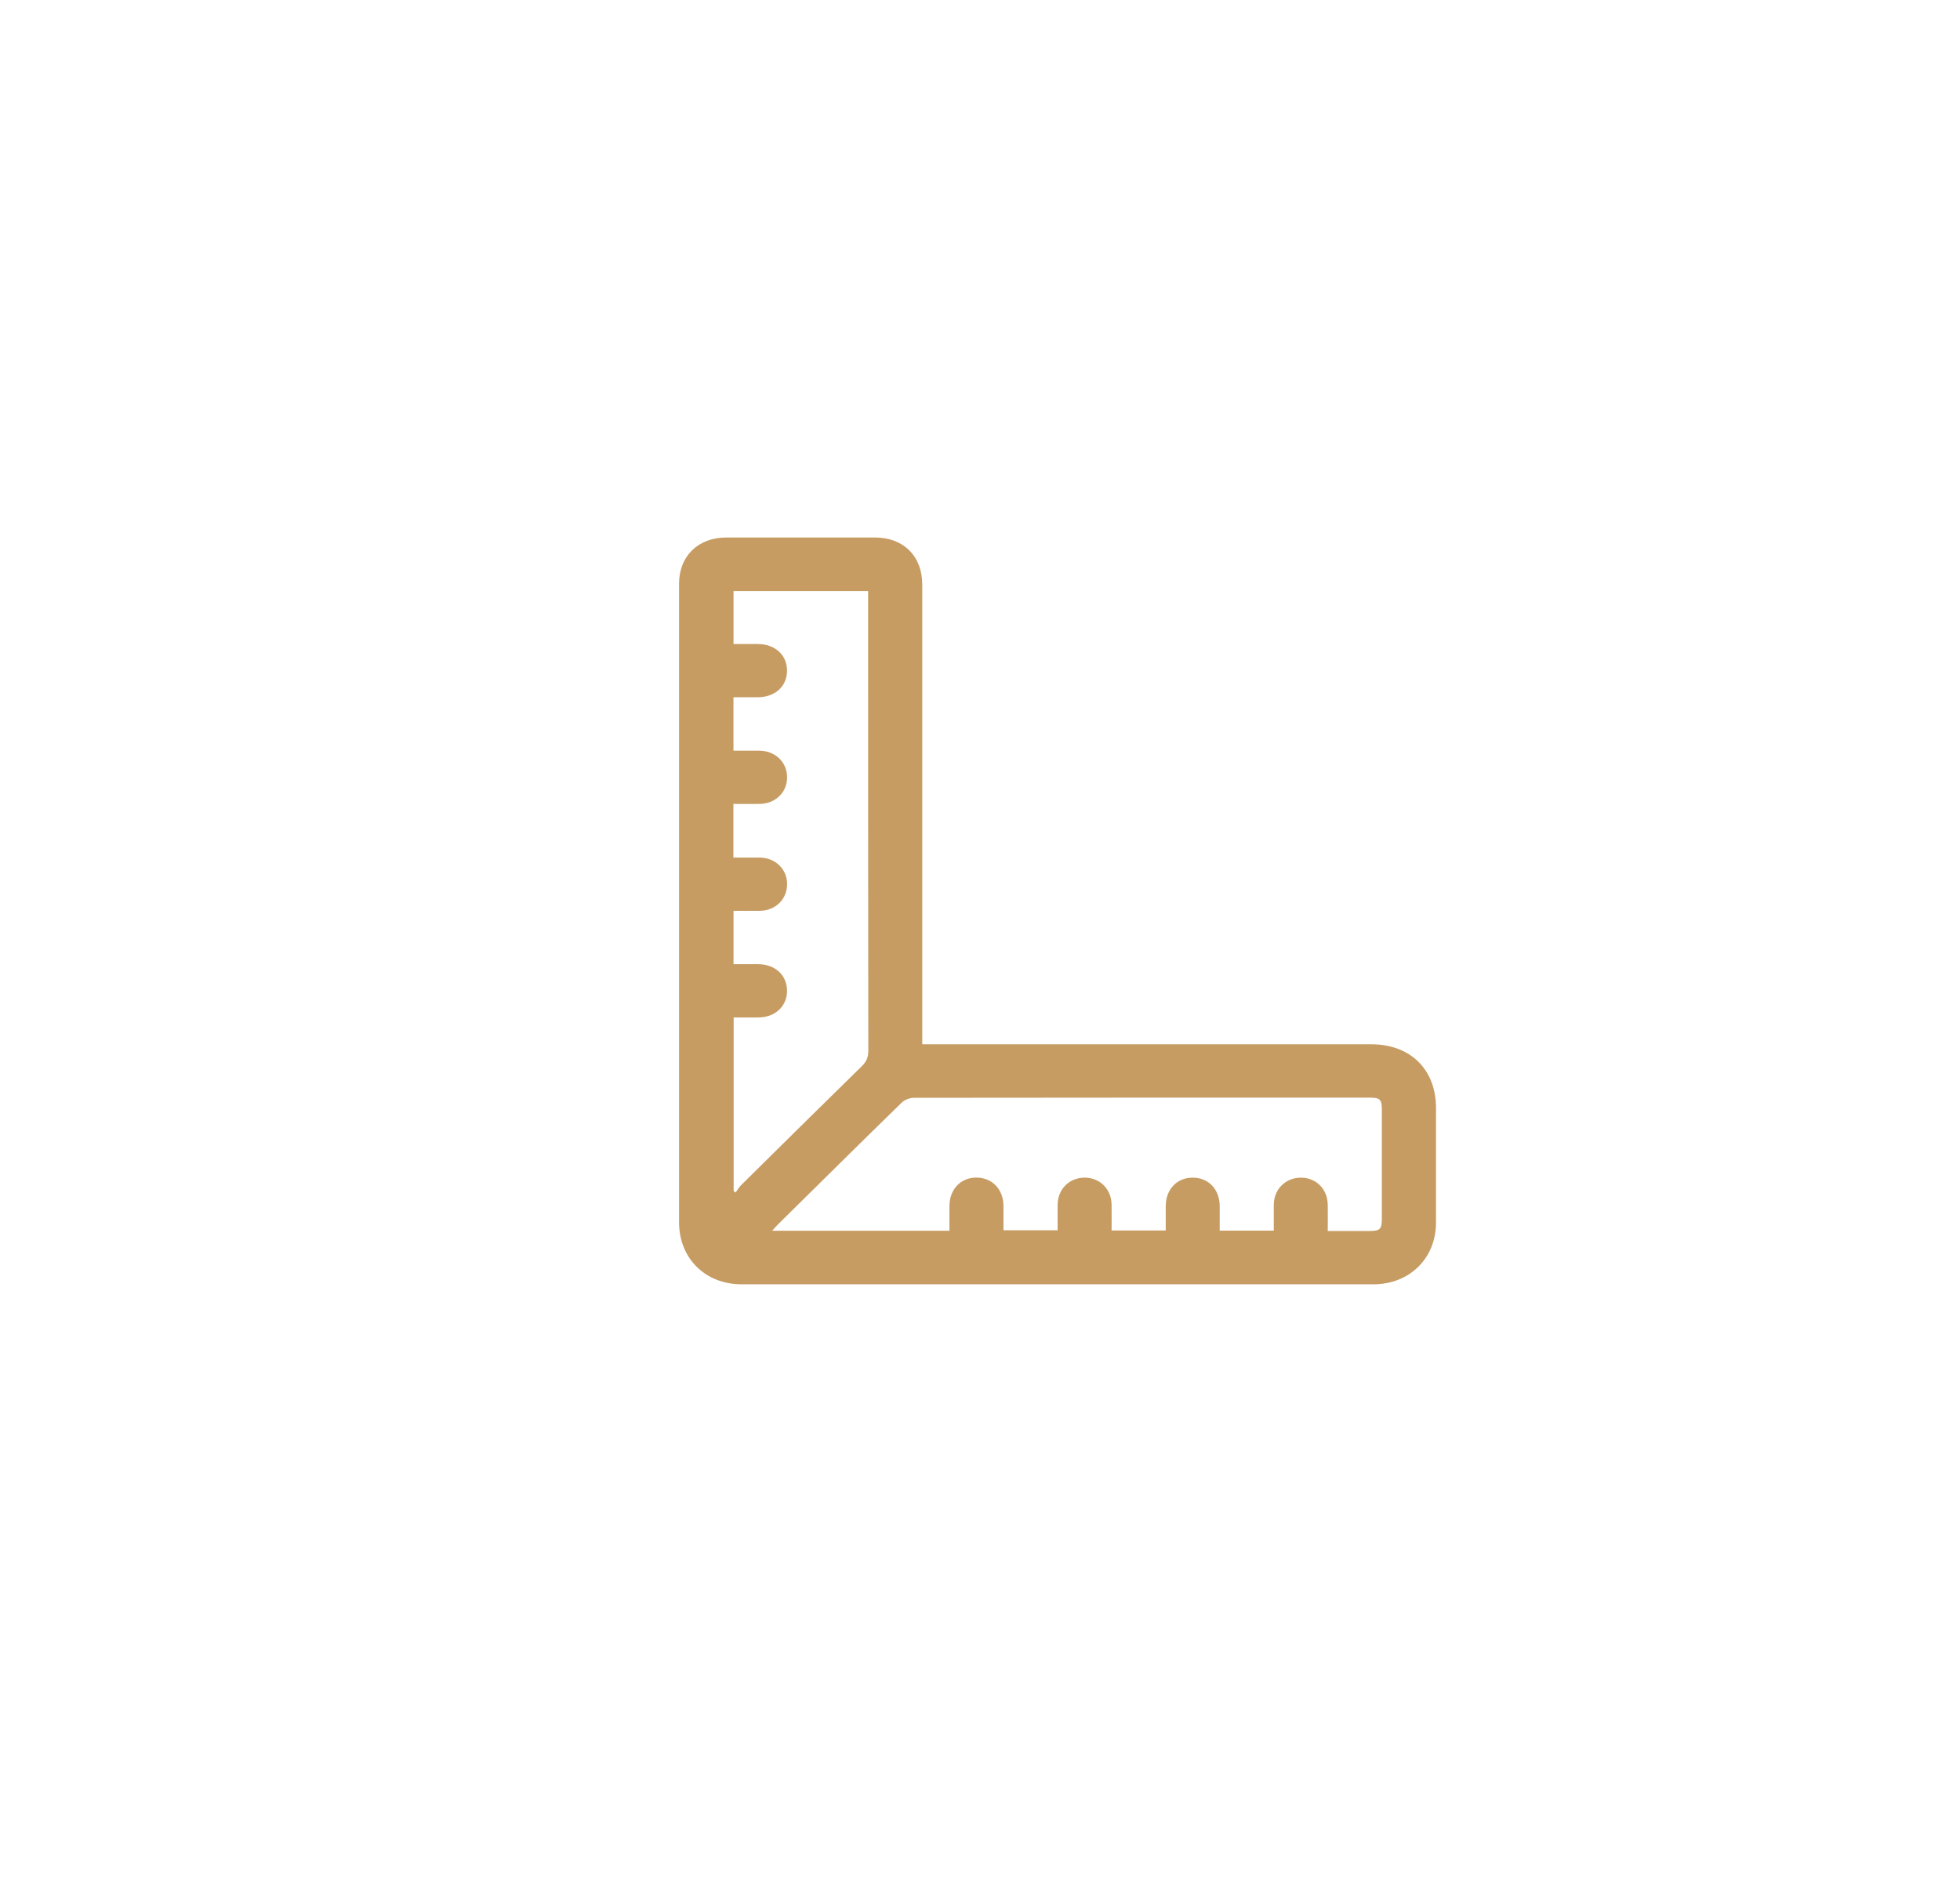 <?xml version="1.0" encoding="UTF-8"?>
<svg id="Layer_1" data-name="Layer 1" xmlns="http://www.w3.org/2000/svg" viewBox="0 0 309.45 297.19">
  <defs>
    <style>
      .cls-1 {
        fill: #c69c63;
        stroke-width: 0px;
      }
    </style>
  </defs>
  <path class="cls-1" d="M149.9,194.34c0-1.38,0-2.64,0-3.91.02-2.6,1.74-4.44,4.19-4.47,2.54-.02,4.32,1.82,4.34,4.47,0,1.29,0,2.6,0,3.85h8.55c0-1.42-.02-2.74,0-4.05.03-2.46,1.84-4.26,4.27-4.26,2.41,0,4.23,1.82,4.25,4.28.02,1.35,0,2.69,0,4.06h8.55v-3.89c.02-2.6,1.75-4.44,4.21-4.45,2.53-.02,4.3,1.83,4.31,4.49,0,1.3,0,2.6,0,3.87h8.54c0-1.42,0-2.76,0-4.11.03-2.45,1.86-4.25,4.29-4.25,2.41,0,4.2,1.82,4.23,4.3.02,1.34,0,2.69,0,4.12,2.29,0,4.41,0,6.54,0,1.73,0,2-.27,2-1.98,0-5.7,0-11.41,0-17.11,0-1.71-.27-1.97-2.01-1.97-23.96,0-47.93,0-71.89.03-.66,0-1.48.33-1.94.79-6.54,6.38-13.04,12.82-19.54,19.24-.27.27-.51.56-.87.96h27.96ZM115.79,135.42c1.47,0,2.8,0,4.13,0,2.5.03,4.35,1.82,4.35,4.19,0,2.39-1.82,4.19-4.31,4.22-1.36.02-2.73,0-4.15,0v8.43c1.35,0,2.63,0,3.91,0,2.69.02,4.56,1.77,4.54,4.25-.02,2.41-1.9,4.15-4.51,4.16-1.32,0-2.64,0-3.92,0v27.42l.32.22c.28-.39.52-.82.86-1.16,6.34-6.28,12.69-12.55,19.05-18.78.71-.7,1.03-1.38,1.03-2.4-.03-23.72-.03-47.45-.03-71.19v-1.44h-21.25v8.36c1.33,0,2.57,0,3.81,0,2.73,0,4.62,1.72,4.64,4.17,0,2.52-1.88,4.24-4.69,4.24-1.27,0-2.54,0-3.77,0v8.43c1.39,0,2.72,0,4.04,0,2.58.02,4.44,1.81,4.43,4.25-.02,2.37-1.87,4.14-4.37,4.16-1.36.02-2.72,0-4.11,0v8.43ZM147.33,164.91h69.21c6.14,0,10.18,3.99,10.18,10.05s0,12.11,0,18.16c-.02,5.59-4.19,9.69-9.87,9.69h-99.76c-5.75,0-9.88-4.1-9.88-9.81v-100.81c0-4.37,3.01-7.31,7.46-7.31,7.83,0,15.65,0,23.47,0,4.51,0,7.47,2.95,7.47,7.44v72.59h1.71"/>
</svg>